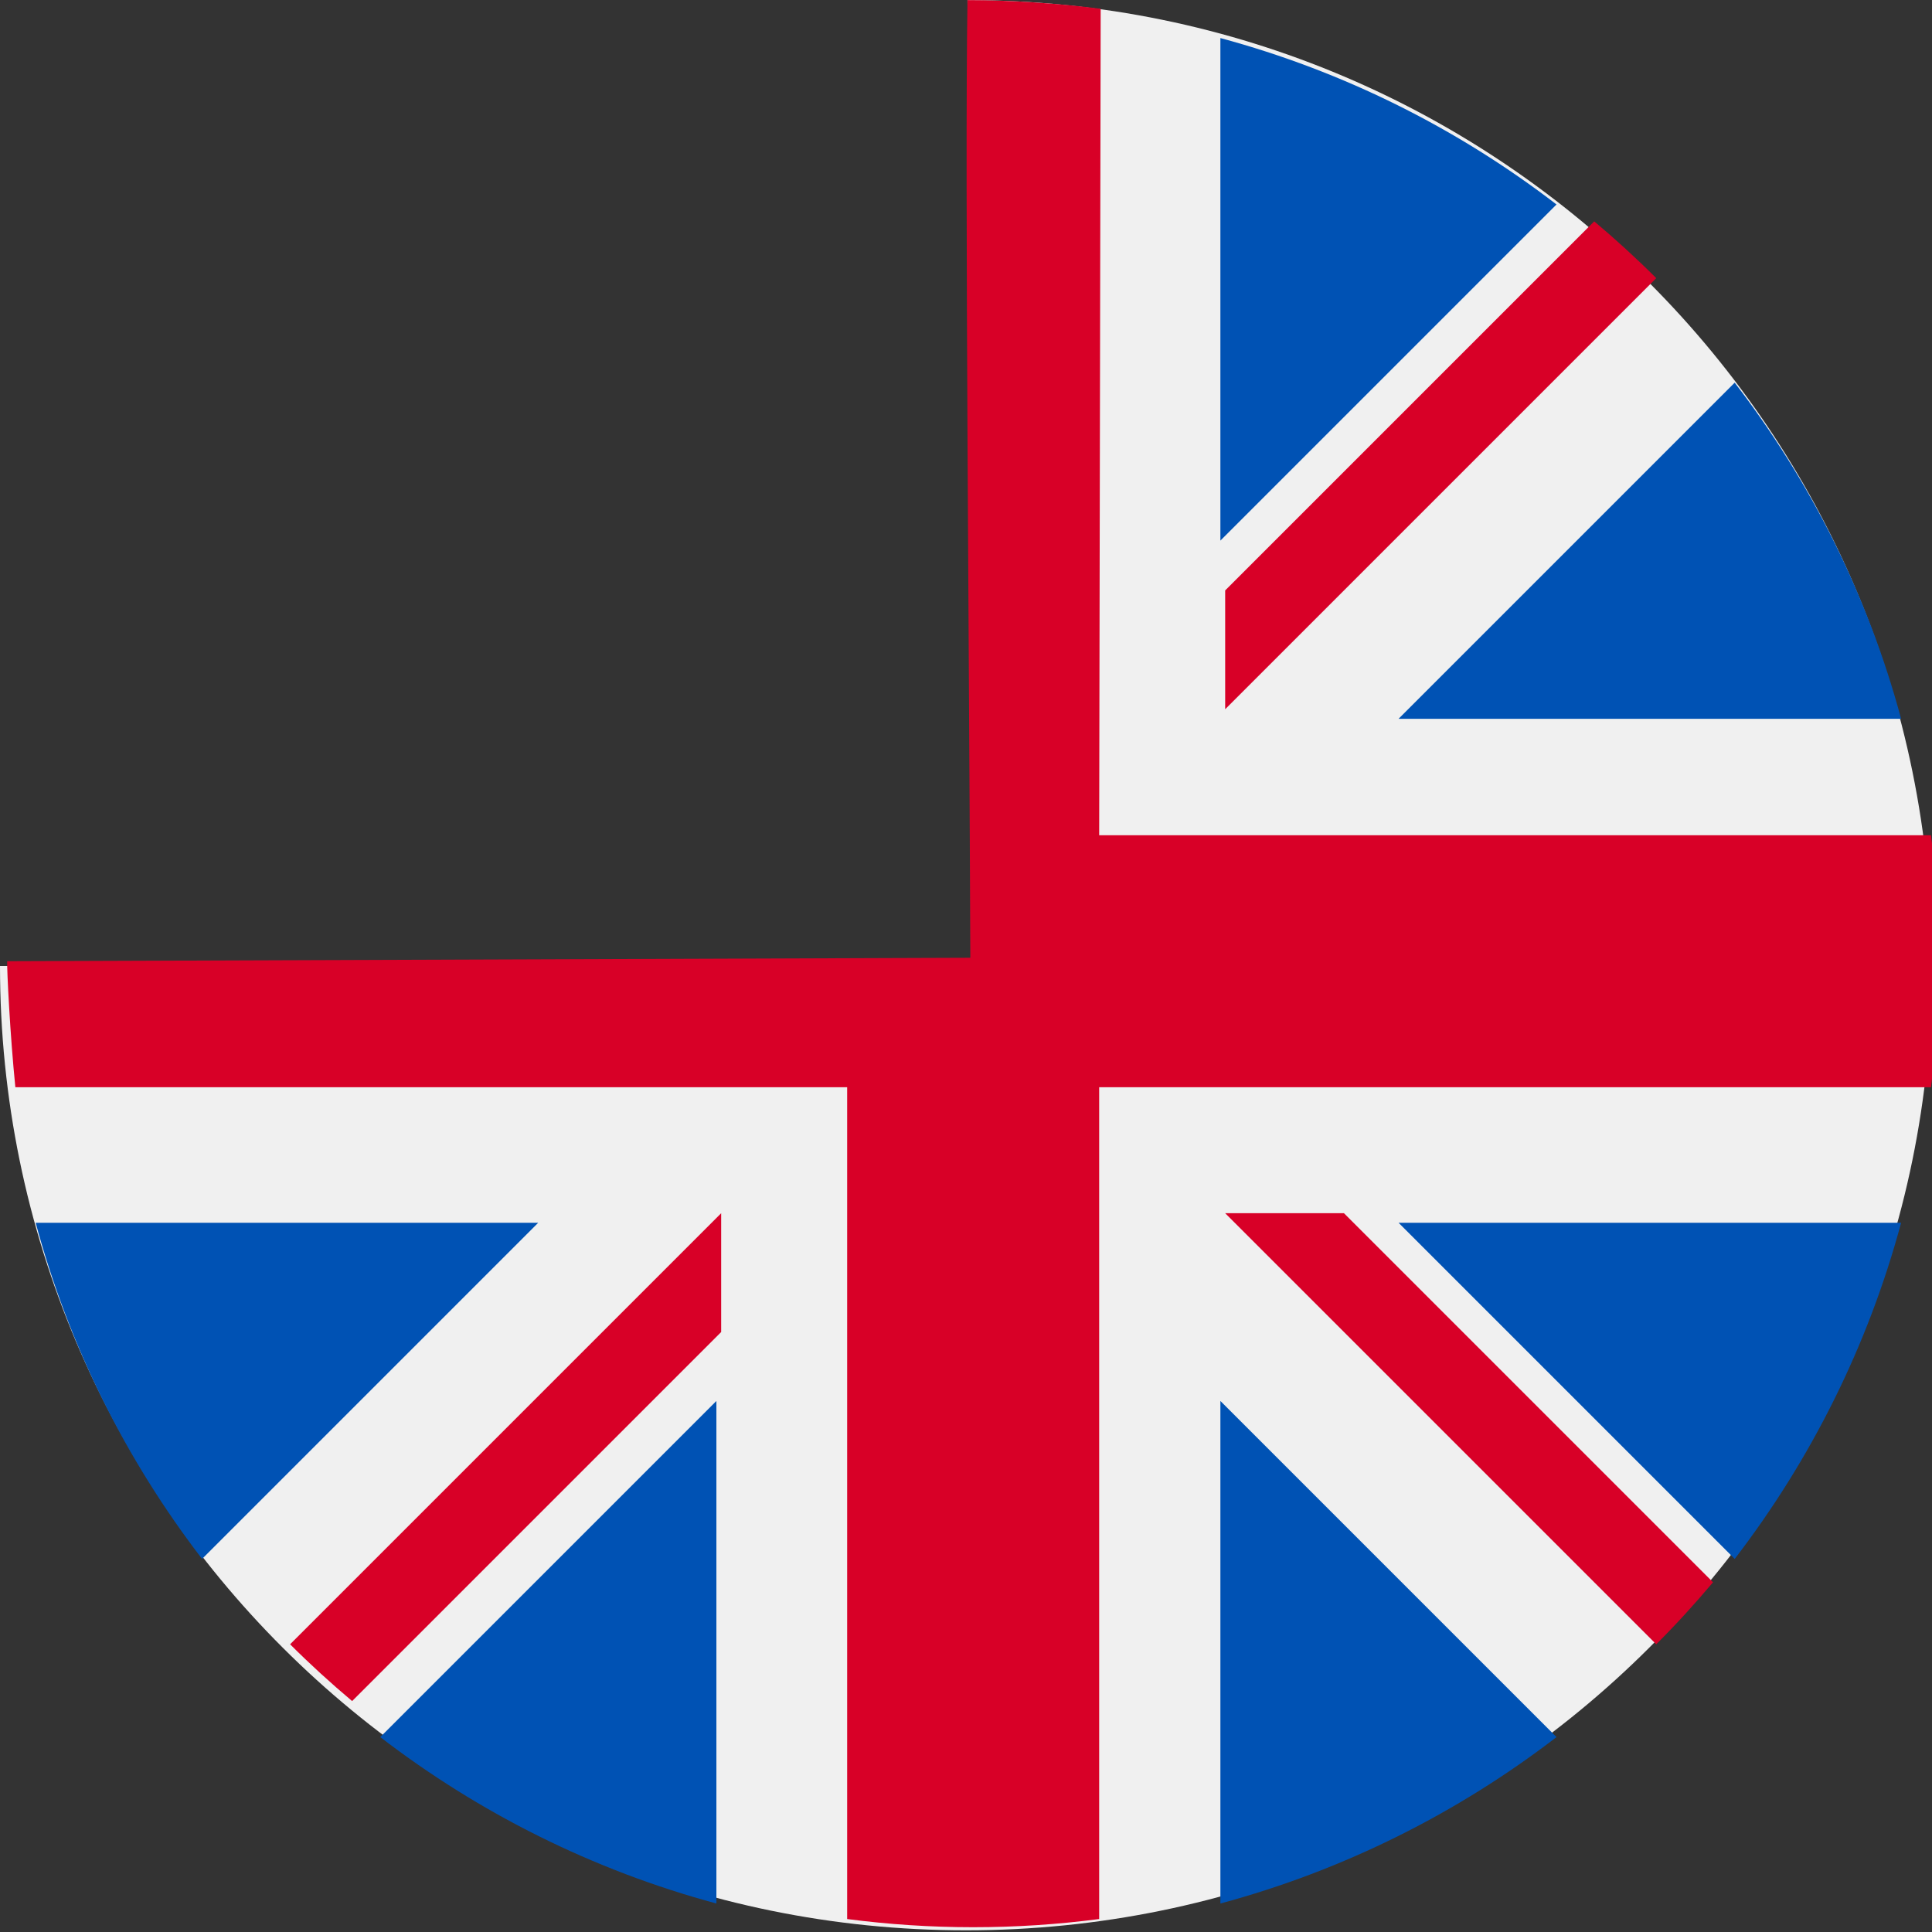 <?xml version="1.0" encoding="UTF-8" standalone="no"?>
<!-- Generator: Adobe Illustrator 19.0.0, SVG Export Plug-In . SVG Version: 6.00 Build 0)  -->

<svg
   xmlns:dc="http://purl.org/dc/elements/1.1/"
   xmlns:cc="http://creativecommons.org/ns#"
   xmlns:rdf="http://www.w3.org/1999/02/22-rdf-syntax-ns#"
   xmlns:svg="http://www.w3.org/2000/svg"
   xmlns="http://www.w3.org/2000/svg"
   xmlns:sodipodi="http://sodipodi.sourceforge.net/DTD/sodipodi-0.dtd"
   xmlns:inkscape="http://www.inkscape.org/namespaces/inkscape"
   version="1.1"
   id="Layer_1"
   x="0px"
   y="0px"
   viewBox="0 0 512 512"
   style="enable-background:new 0 0 512 512;"
   xml:space="preserve"
   sodipodi:docname="english-part.svg"
   inkscape:version="0.92.2 (5c3e80d, 2017-08-06)"><rect x="0" y="0" width="512" height="512" fill="#333333" stroke="none"/><defs
     id="defs949" /><sodipodi:namedview
     pagecolor="#ffffff"
     bordercolor="#666666"
     borderopacity="1"
     objecttolerance="10"
     gridtolerance="10"
     guidetolerance="10"
     inkscape:pageopacity="0"
     inkscape:pageshadow="2"
     inkscape:window-width="1920"
     inkscape:window-height="1001"
     id="namedview947"
     showgrid="false"
     inkscape:zoom="1.1159029"
     inkscape:cx="29.640563"
     inkscape:cy="296.90434"
     inkscape:window-x="-9"
     inkscape:window-y="-9"
     inkscape:window-maximized="1"
     inkscape:current-layer="Layer_1" /><path
     style="fill:#f0f0f0"
     d="M 512,256 C 512,397.137 397.385,511.552 256,511.552 114.615,511.552 -2.4011184e-6,397.137 0,256 c 258.728,-1.393 261.569,63.213 258.728,-1.393 14.892,-2.691 0.392,-0.42 -2.336,-254.579 C 397.777,0.028 512,114.863 512,256 Z"
     id="circle884"
     inkscape:connector-curvature="0"
     sodipodi:nodetypes="sscccs" /><g
     id="g902"
     transform="translate(0.634,1.267)"><path
       style="fill:#0052b4"
       d="m 503.181,189.219 c -8.829,-32.758 -23.993,-62.913 -44.101,-89.076 l -89.075,89.076 z"
       id="path888"
       inkscape:connector-curvature="0" /><path
       style="fill:#0052b4"
       d="m 8.819,322.784 c 8.83,32.758 23.993,62.913 44.101,89.075 l 89.074,-89.075 z"
       id="path890"
       inkscape:connector-curvature="0" /><path
       style="fill:#0052b4"
       d="M 411.858,52.921 C 385.695,32.812 355.541,17.649 322.782,8.819 v 133.177 z"
       id="path892"
       inkscape:connector-curvature="0" /><path
       style="fill:#0052b4"
       d="m 100.142,459.079 c 26.163,20.109 56.318,35.272 89.076,44.102 V 370.005 Z"
       id="path894"
       inkscape:connector-curvature="0" /><path
       style="fill:#0052b4"
       d="m 322.783,503.181 c 32.758,-8.83 62.913,-23.993 89.075,-44.101 l -89.075,-89.075 z"
       id="path898"
       inkscape:connector-curvature="0" /><path
       style="fill:#0052b4"
       d="m 370.005,322.784 89.075,89.076 c 20.108,-26.162 35.272,-56.318 44.101,-89.076 z"
       id="path900"
       inkscape:connector-curvature="0" /></g><g
     id="g914"
     transform="translate(1.901,-1.267)"><path
       style="fill:#d80027"
       d="m 509.833,222.609 h -220.44 -10e-4 L 289.788,3.593 c -10.931,-1.423 -23.98,-2.297 -35.297,-2.297 -0.74,46.474 0.518,181.585 0.752,253.787 v 0 L 0,256 c -0.083,2.293 0.76,19.399 2.167,33.391 h 220.44 0.001 V 509.833 C 233.539,511.256 244.681,512 256,512 c 11.317,0 22.461,-0.743 33.391,-2.167 v -220.44 -10e-4 H 509.833 C 511.256,278.461 512,267.319 512,256 c 0,-11.317 -0.744,-22.461 -2.167,-33.391 z"
       id="path904"
       inkscape:connector-curvature="0"
       sodipodi:nodetypes="ccccccccccccsccccsc" /><path
       style="fill:#d80027"
       d="m 322.783,322.784 v 0 L 437.019,437.02 c 5.254,-5.252 10.266,-10.743 15.048,-16.435 l -97.802,-97.802 h -31.482 z"
       id="path906"
       inkscape:connector-curvature="0" /><path
       style="fill:#d80027"
       d="m 189.217,322.784 h -0.002 L 74.98,437.019 c 5.252,5.254 10.743,10.266 16.435,15.048 l 97.802,-97.804 z"
       id="path908"
       inkscape:connector-curvature="0" /><path
       style="fill:#d80027"
       d="m 322.783,189.219 v 0 L 437.02,74.981 C 431.768,69.727 426.277,64.715 420.585,59.934 l -97.802,97.803 z"
       id="path912"
       inkscape:connector-curvature="0" /></g><g
     id="g916" /><g
     id="g918" /><g
     id="g920" /><g
     id="g922" /><g
     id="g924" /><g
     id="g926" /><g
     id="g928" /><g
     id="g930" /><g
     id="g932" /><g
     id="g934" /><g
     id="g936" /><g
     id="g938" /><g
     id="g940" /><g
     id="g942" /><g
     id="g944" /></svg>